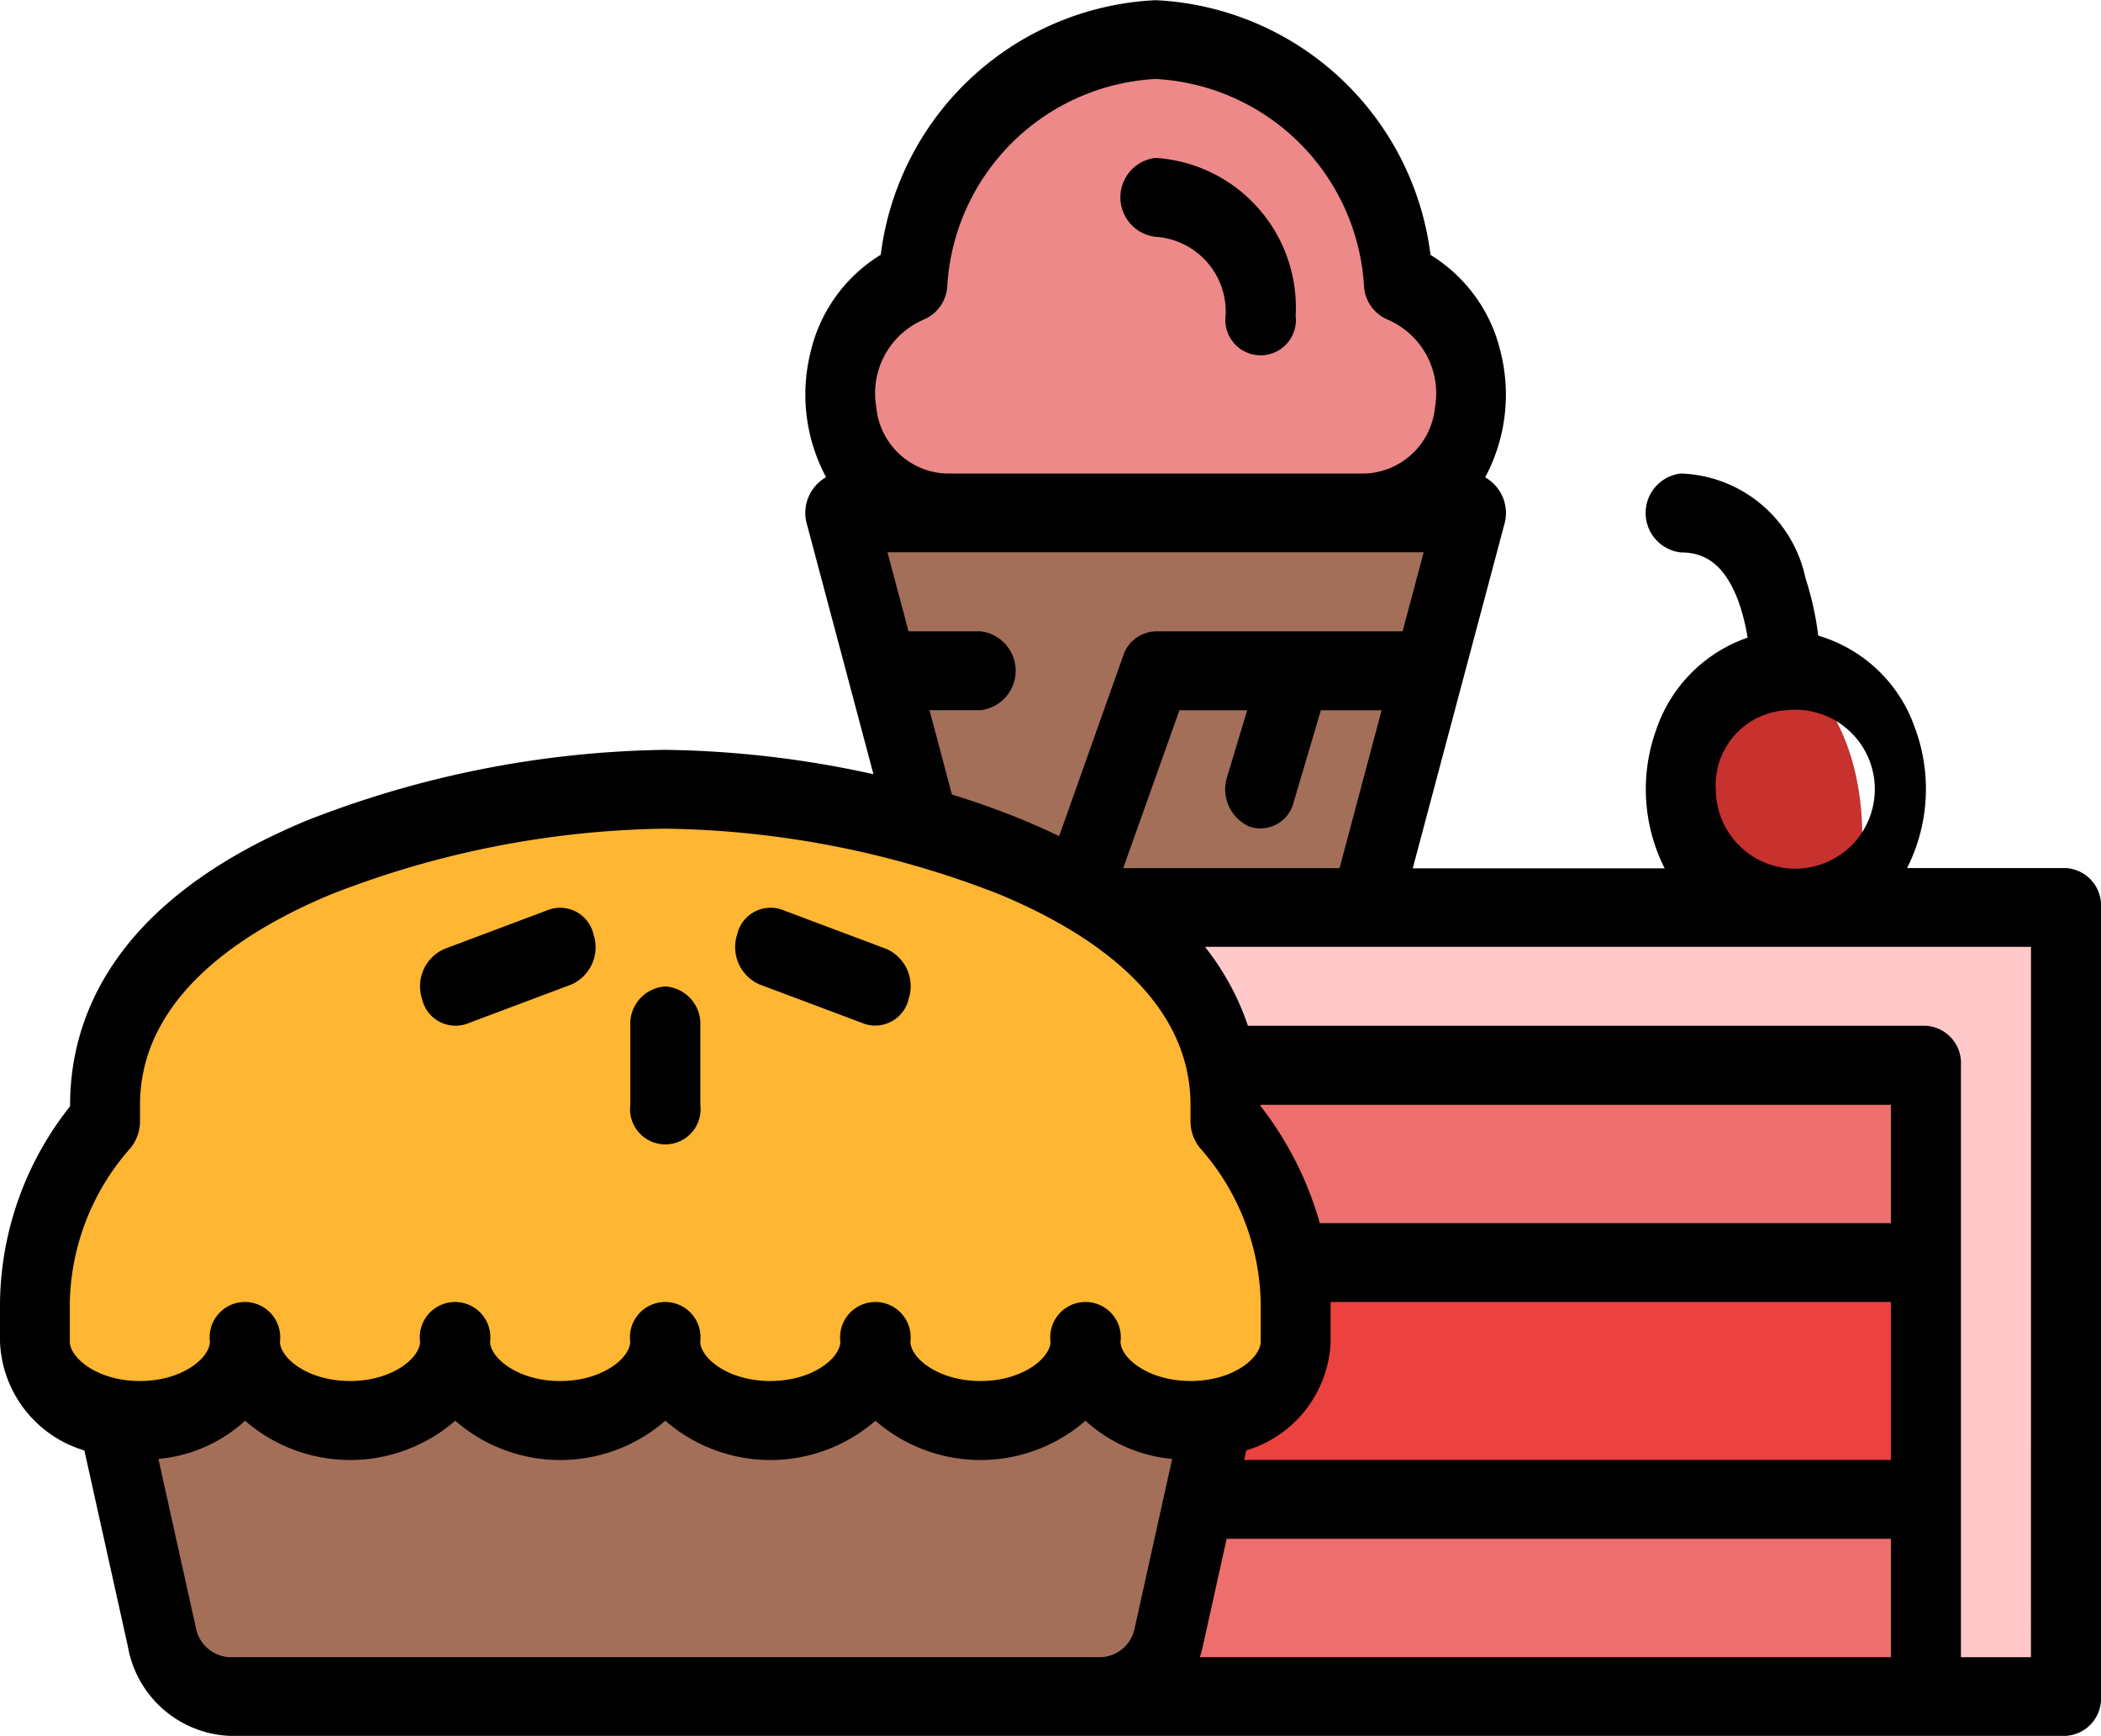 <svg xmlns="http://www.w3.org/2000/svg" width="44" height="36.364" viewBox="0 0 44 36.364">
    <defs>
        <style>
            .cls-2{fill:#a36f58}
        </style>
    </defs>
    <g id="_003-sweets" transform="translate(-16 -79.996)">
        <path id="Path_1003" fill="#ed8989" d="M219.693 93.088a5.095 5.095 0 0 0-10.189 0 2.521 2.521 0 0 0-1.477 2.749 2.3 2.3 0 0 0 2.173 2.083c.244 0 2.944 1.653 4.4 1.653s4.156-1.653 4.4-1.653a2.3 2.3 0 0 0 2.172-2.083 2.521 2.521 0 0 0-1.479-2.749z" transform="translate(-174.399 -7.18)"/>
        <path id="Path_1004" d="M214.6 208.793L208 184h13.2z" class="cls-2" transform="translate(-174.4 -93.26)"/>
        <path id="Path_1005" fill="#ed6f6d" d="M216 296h24.933v13.223H216z" transform="translate(-181.667 -193.689)"/>
        <path id="Path_1006" fill="#eb423f" d="M216 336h24.933v4.959H216z" transform="translate(-181.667 -229.557)"/>
        <ellipse id="Ellipse_6" cx="2" cy="3.5" fill="#c7312e" rx="2" ry="3.5" transform="translate(51 93.996)"/>
        <path id="Path_1007" fill="#ffc9c9" d="M238 264h-22v3.306h22v13.223h2.933V264z" transform="translate(-181.667 -164.995)"/>
        <path id="Path_1008" d="M40 344v1.653l1.189 5.36a1.512 1.512 0 0 0 1.423 1.252h18.243a1.512 1.512 0 0 0 1.423-1.252l1.189-5.36V344z" class="cls-2" transform="translate(-21.8 -236.731)"/>
        <path id="Path_1009" fill="#ffb632" d="M48.933 246.954a5.926 5.926 0 0 1 1.467 3.79v.826c0 .913-.985 1.653-2.2 1.653s-2.2-.74-2.2-1.653c0 .913-.985 1.653-2.2 1.653s-2.2-.74-2.2-1.653c0 .913-.985 1.653-2.2 1.653s-2.2-.74-2.2-1.653c0 .913-.985 1.653-2.2 1.653s-2.2-.74-2.2-1.653c0 .913-.985 1.653-2.2 1.653s-2.2-.74-2.2-1.653c0 .913-.985 1.653-2.2 1.653s-2.2-.74-2.2-1.653v-.826a5.926 5.926 0 0 1 1.467-3.79v-.342c0-5.021 8.067-6.611 11.733-6.611s11.733 1.591 11.733 6.611z" transform="translate(-7.267 -143.475)"/>
        <path id="Path_1010" d="M59.267 98.178h-3.328a3.675 3.675 0 0 0 .155-2.961 3.05 3.05 0 0 0-2.016-1.907 6.455 6.455 0 0 0-.267-1.207 2.762 2.762 0 0 0-2.611-2.189.832.832 0 0 0 0 1.653c.367 0 .893.112 1.228 1.085a4.32 4.32 0 0 1 .171.7 3.083 3.083 0 0 0-1.917 1.937 3.676 3.676 0 0 0 .18 2.895h-5.276l1.917-7.2a.86.86 0 0 0-.4-.99 3.668 3.668 0 0 0 .327-2.61 3.253 3.253 0 0 0-1.472-2.049A6.093 6.093 0 0 0 40.2 80a6.093 6.093 0 0 0-5.755 5.332 3.253 3.253 0 0 0-1.472 2.049 3.668 3.668 0 0 0 .327 2.61.86.86 0 0 0-.4.99l1.392 5.231a21.386 21.386 0 0 0-4.357-.51 21.311 21.311 0 0 0-7.495 1.474c-4.109 1.7-4.972 4.183-4.972 5.964v.027A6.745 6.745 0 0 0 16 107.269v.826a2.477 2.477 0 0 0 1.767 2.282l.91 4.1a2.264 2.264 0 0 0 2.134 1.878h38.456a.784.784 0 0 0 .733-.826V99a.784.784 0 0 0-.733-.822zM53.4 94.873a1.665 1.665 0 1 1-1.467 1.653 1.568 1.568 0 0 1 1.467-1.653zm-8.026-1.653H40.2a.74.74 0 0 0-.681.519l-1.338 3.771q-.357-.173-.753-.338c-.486-.2-.987-.379-1.492-.534l-.47-1.766h1.068a.832.832 0 0 0 0-1.653H35.027l-.441-1.655h11.229zm-3.206 4.09a.718.718 0 0 0 .928-.523l.566-1.914h1.272l-.88 3.306h-4.531l1.177-3.306h1.419l-.419 1.391a.854.854 0 0 0 .468 1.046zm-6.831-10.617a.811.811 0 0 0 .5-.685A4.621 4.621 0 0 1 40.2 81.65a4.621 4.621 0 0 1 4.367 4.358.811.811 0 0 0 .5.685 1.681 1.681 0 0 1 .985 1.833 1.531 1.531 0 0 1-1.452 1.388h-8.8a1.532 1.532 0 0 1-1.448-1.388 1.681 1.681 0 0 1 .985-1.833zm4.43 27.388a.755.755 0 0 1-.712.626H20.812a.755.755 0 0 1-.712-.626l-.782-3.527a3.1 3.1 0 0 0 1.815-.8 3.353 3.353 0 0 0 4.4 0 3.352 3.352 0 0 0 4.4 0 3.352 3.352 0 0 0 4.4 0 3.352 3.352 0 0 0 4.4 0 3.1 3.1 0 0 0 1.815.8zm-.3-5.985a.739.739 0 1 0-1.467 0c0 .337-.571.826-1.467.826s-1.467-.489-1.467-.826a.739.739 0 1 0-1.467 0c0 .337-.571.826-1.467.826s-1.467-.489-1.467-.826a.739.739 0 1 0-1.467 0c0 .337-.571.826-1.467.826s-1.467-.489-1.467-.826a.739.739 0 1 0-1.467 0c0 .337-.571.826-1.467.826s-1.467-.489-1.467-.826a.739.739 0 1 0-1.467 0c0 .337-.571.826-1.467.826s-1.467-.489-1.467-.826v-.826a5.028 5.028 0 0 1 1.27-3.227.887.887 0 0 0 .2-.563v-.342c0-2.274 2.182-3.655 4.011-4.413a19.875 19.875 0 0 1 6.989-1.372 19.875 19.875 0 0 1 6.989 1.372c1.83.758 4.011 2.139 4.011 4.413v.342a.887.887 0 0 0 .2.563 5.027 5.027 0 0 1 1.27 3.227v.826c0 .337-.571.826-1.467.826s-1.468-.489-1.468-.822zm16.133 6.611H41.128c.023-.073.044-.148.061-.225l.5-2.254H55.6zm0-4.132H42.056l.044-.2a2.477 2.477 0 0 0 1.767-2.282v-.826H55.6zm0-4.959H43.64a7.186 7.186 0 0 0-1.24-2.453v-.027h13.2zm2.933 9.091h-1.466v-12.4a.784.784 0 0 0-.733-.826h-14.2a5.423 5.423 0 0 0-.9-1.653h17.3z"/>
        <path id="Path_1011" d="M114.7 264.04l-2.2.827a.854.854 0 0 0-.464 1.046.718.718 0 0 0 .928.523l2.2-.826a.854.854 0 0 0 .464-1.045.718.718 0 0 0-.928-.525z" transform="translate(-87.197 -164.993)"/>
        <path id="Path_1012" d="M160.733 280a.784.784 0 0 0-.733.826v1.653a.739.739 0 1 0 1.467 0v-1.653a.784.784 0 0 0-.734-.826z" transform="translate(-130.8 -179.342)"/>
        <path id="Path_1013" d="M187.163 264.866l-2.2-.827a.718.718 0 0 0-.928.523.854.854 0 0 0 .464 1.045l2.2.826a.718.718 0 0 0 .928-.523.854.854 0 0 0-.464-1.044z" transform="translate(-152.597 -164.993)"/>
        <path id="Path_1014" d="M272.733 113.653a1.57 1.57 0 0 1 1.467 1.653.739.739 0 1 0 1.467 0 3.14 3.14 0 0 0-2.934-3.306.832.832 0 0 0 0 1.653z" transform="translate(-232.533 -28.697)"/>
    </g>
</svg>
